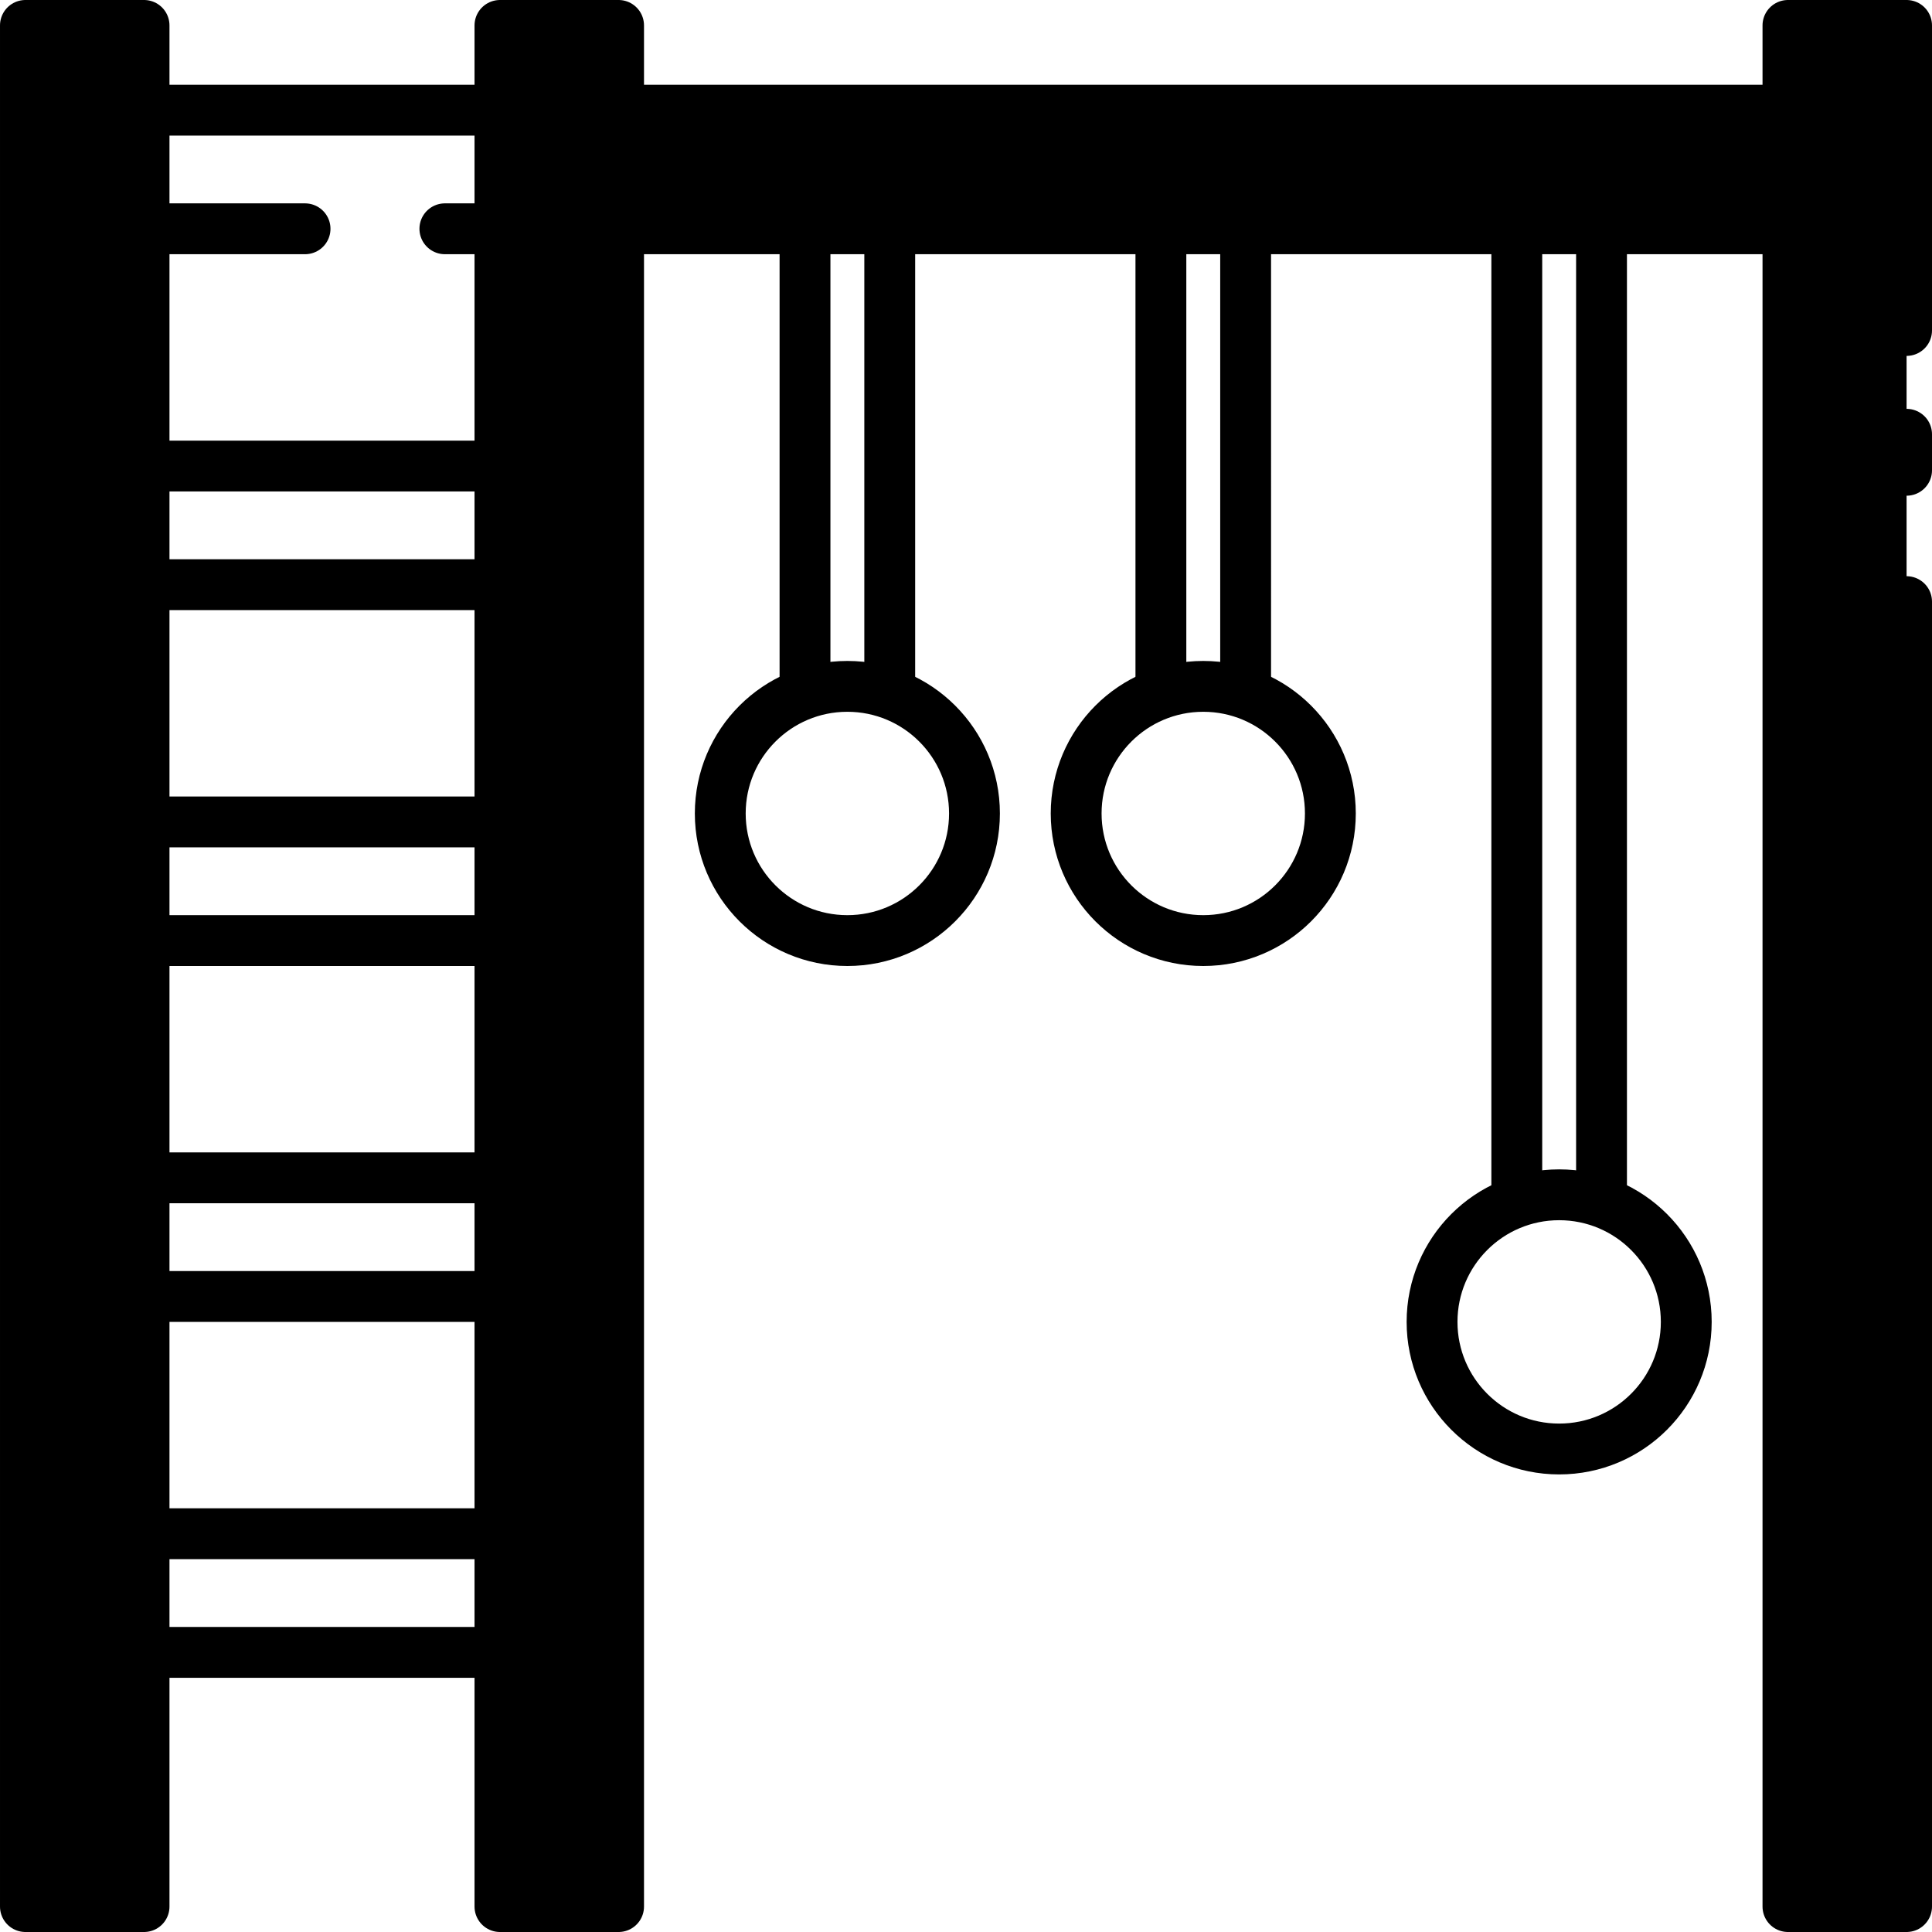 <svg width="114" height="114" fill="none" xmlns="http://www.w3.org/2000/svg"><g clip-path="url(#a)"><path fill="#DEDFE7" style="fill:color(display-p3 .871 .875 .906);fill-opacity:1" d="M36 6h70v8H36z"/><path d="M29 1h8v112h-8V1ZM1 1h8v112H1V1Z" fill="#4788FF" style="fill:color(display-p3 .279 .533 1);fill-opacity:1"/><path d="M105 1h7.5v111H105V1Z" fill="#F04716" style="fill:color(display-p3 .941 .278 .086);fill-opacity:1"/><path d="M105.5 6.5v-5h7v18m-7-13h-69m69 0v7m-69-7v-5h-7v5m7 0v7m0 0v99h-7v-15m7-84h11m58 0v99h7v-77m-7-22h-11m-65 0v-7m0 7h-3.25m3.25 0v14m-21-14v-7m0 7H18m-9.5 0v14m0-21v-5h-7v111h7v-15m0-91h21m83 21.25v-2.125m-83 1.875h-21m21 0v7m-21-7v7m0 0h21m-21 0v14m21-14v14m-21 0h21m-21 0v7m21-7v7m0 0h-21m21 0v14m-21-14v14m0 0h21m-21 0v7m21-7v7m0 0h-21m21 0v14m-21-14v14m0 0h21m-21 0v7m21-7v7m0 0h-21m39-84V40m0-26.5h5m0 0V40m0-26.5h16m0 0V40m0-26.5h5m0 0V40m0-26.5h16m0 0V70m0-56.5h5m0 0V70" stroke="#36383F" style="stroke:color(display-p3 .212 .22 .247);stroke-opacity:1" stroke-width="3" stroke-linecap="round" stroke-linejoin="round"/><circle cx="50" cy="48" r="7.5" stroke="#36383F" style="stroke:color(display-p3 .212 .22 .247);stroke-opacity:1" stroke-width="3"/><circle cx="71" cy="48" r="7.5" stroke="#36383F" style="stroke:color(display-p3 .212 .22 .247);stroke-opacity:1" stroke-width="3"/><circle cx="92" cy="78" r="7.5" stroke="#36383F" style="stroke:color(display-p3 .212 .22 .247);stroke-opacity:1" stroke-width="3"/></g><defs><clipPath id="a"><path fill="#fff" style="fill:#fff;fill-opacity:1" d="M0 0h114v114H0z"/></clipPath></defs></svg>